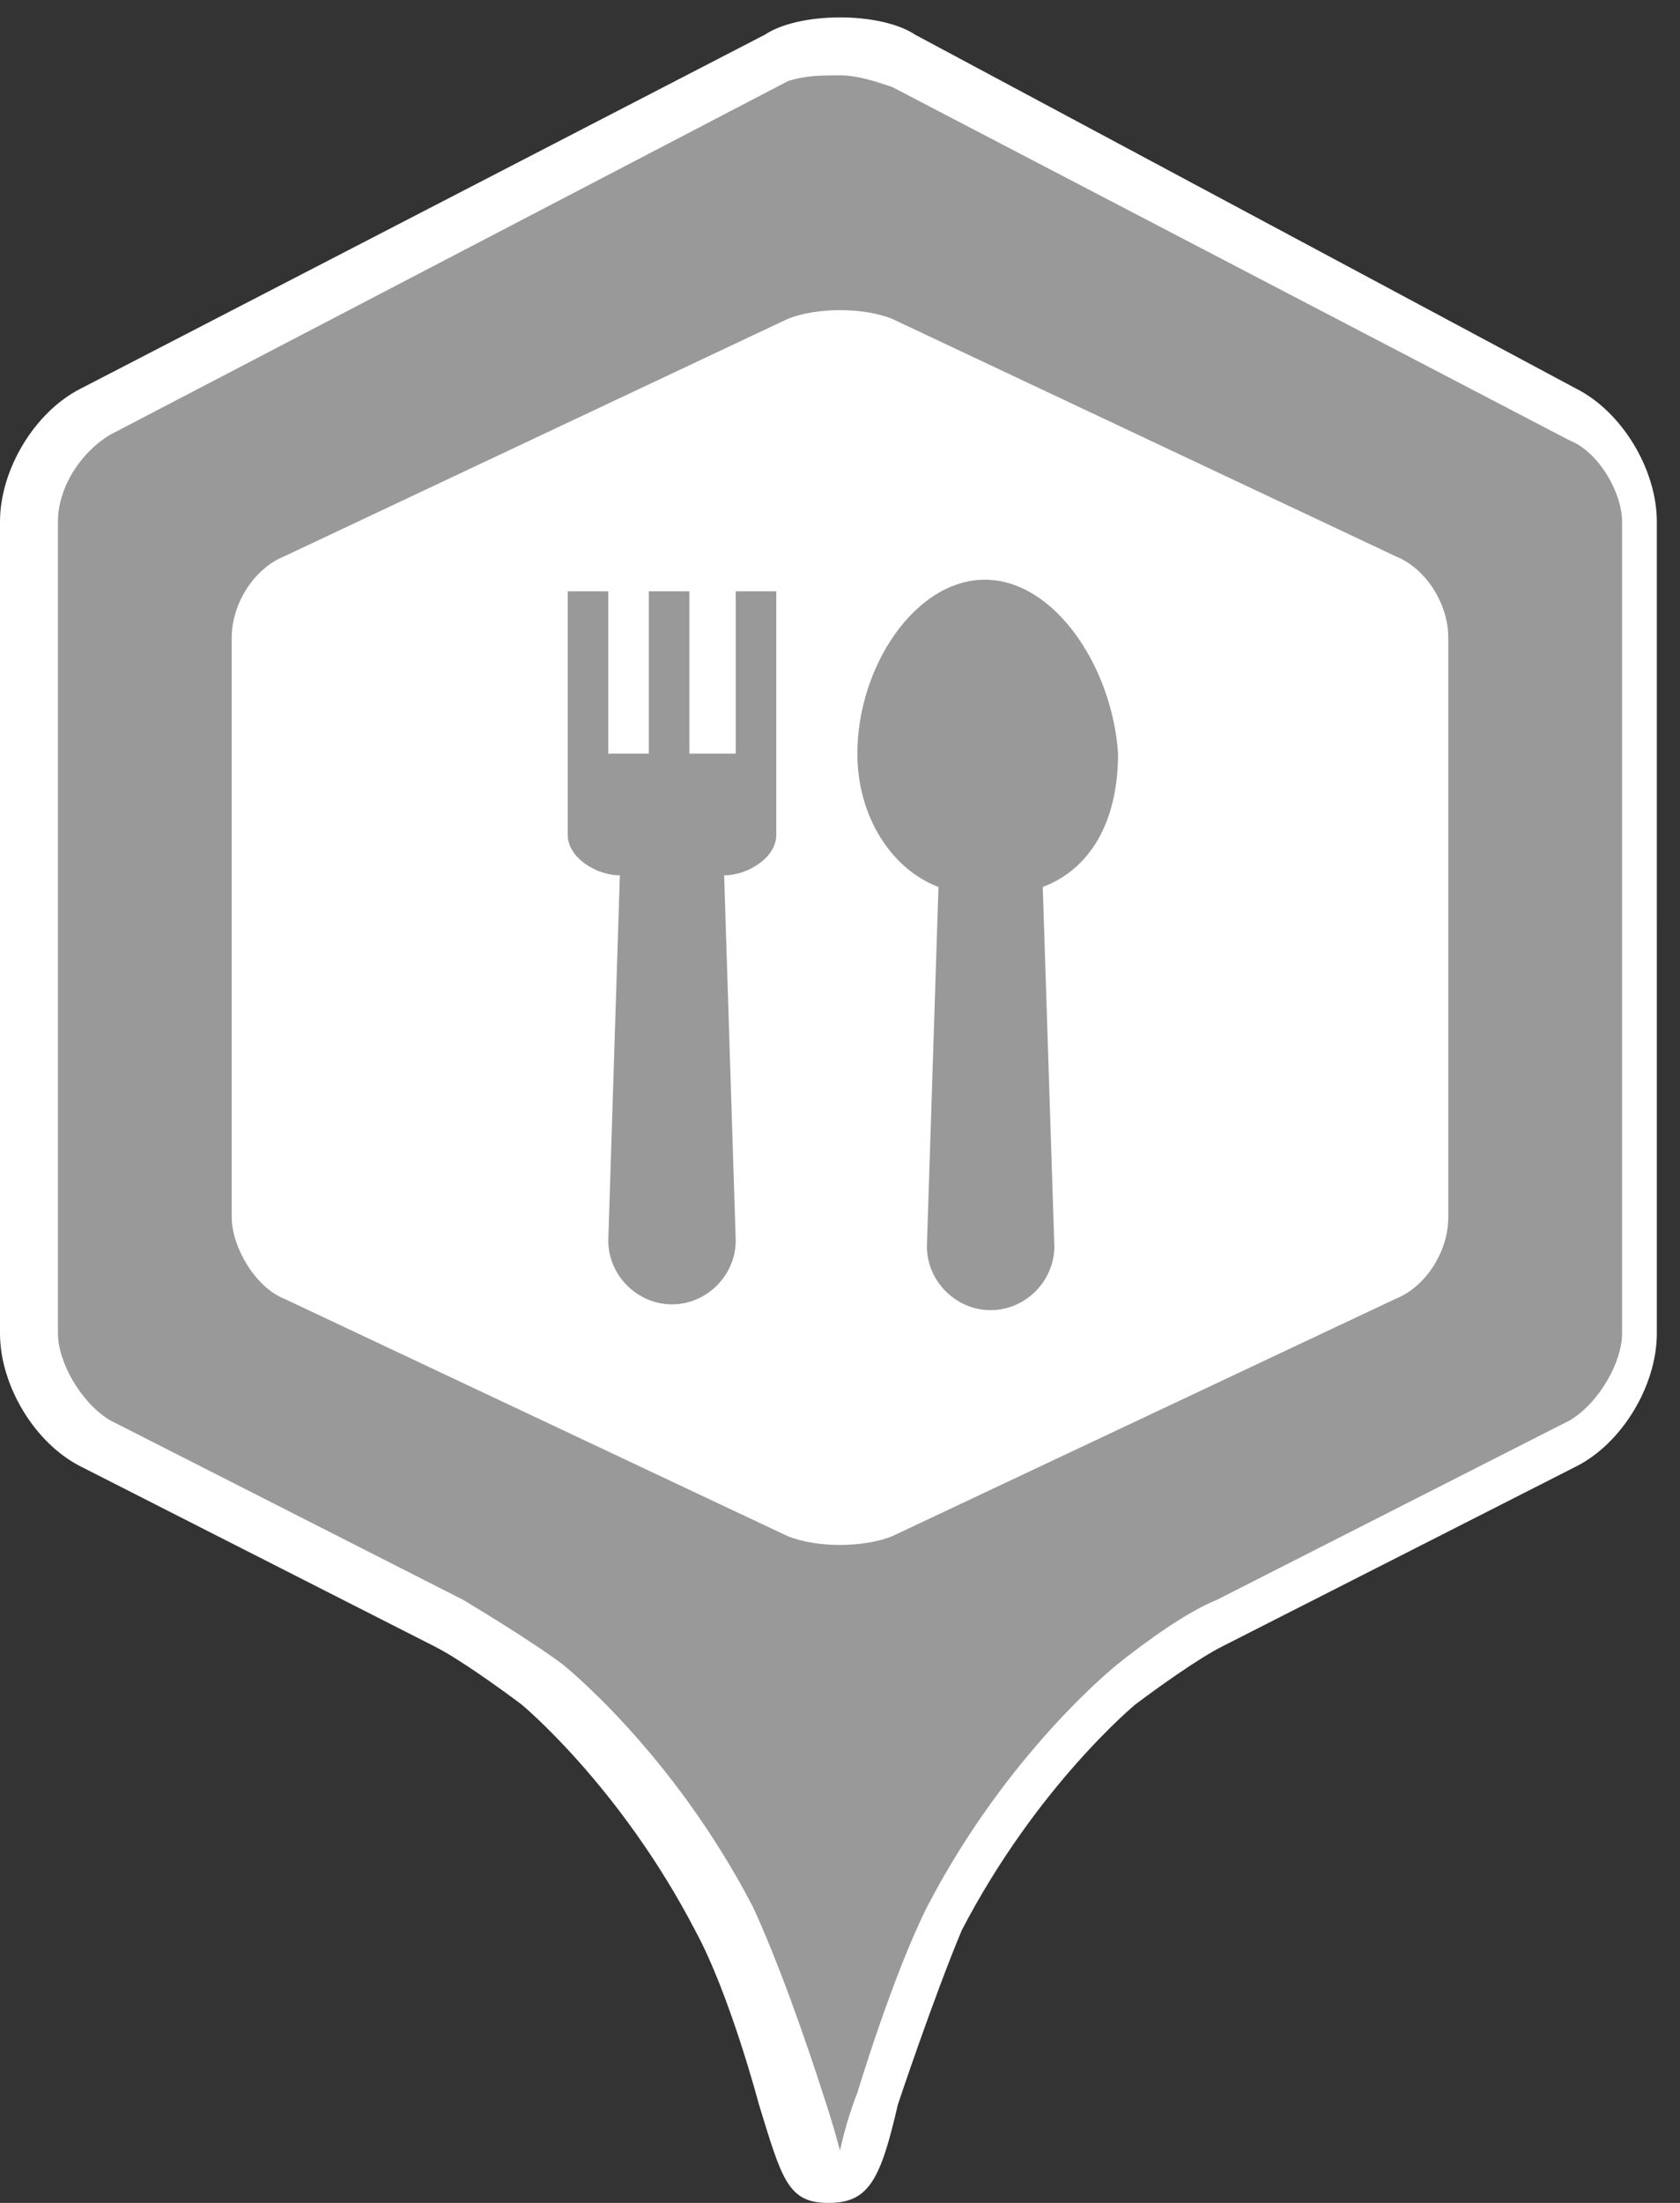 <svg xmlns="http://www.w3.org/2000/svg" xmlns:xlink="http://www.w3.org/1999/xlink" version="1.1" id="Layer_1" x="0px" y="0px" viewBox="0 0 29 38" enable-background="new 0 0 29 38" xml:space="preserve"><rect x="0" y="0" width="29" height="38" fill="#333333" stroke="none"/><g><g><path fill="#999999" d="M13.7 36.2c0 0-0.6-1.9-1.2-3.1c-1.4-2.6-3.1-4.1-3.2-4.1c-0.4-0.3-1.1-0.8-1.6-1l-6.1-3.1 C1 24.6 0.5 23.7 0.5 23V9c0-0.7 0.5-1.6 1.2-1.9L13.4 1c0.3-0.2 0.7-0.2 1.1-0.2s0.8 0.1 1.1 0.2l11.7 6.1 C28 7.5 28.5 8.3 28.5 9v14c0 0.7-0.5 1.6-1.2 1.9L21.2 28c-0.5 0.2-1.2 0.7-1.6 1c0 0-1.8 1.5-3.2 4.1c-0.6 1.2-1.2 3.1-1.2 3.1 L14.5 38L13.7 36.2z"/><path fill="#FFFFFF" d="M14.5 1.3c0.3 0 0.6 0.1 0.9 0.2l11.7 6.1C27.6 7.8 28 8.5 28 9v14c0 0.5-0.4 1.2-0.9 1.5L21 27.6 c-0.5 0.2-1.2 0.7-1.7 1.1c0 0-1.9 1.5-3.3 4.2c-0.6 1.2-1.2 3.2-1.2 3.2c-0.2 0.5-0.3 1-0.3 1s-0.1-0.4-0.3-1 c0 0-0.6-1.9-1.2-3.2c-1.4-2.7-3.3-4.2-3.3-4.2c-0.4-0.3-1.2-0.8-1.7-1.1l-6.1-3.1C1.4 24.2 1 23.5 1 23V9c0-0.6 0.4-1.2 0.9-1.5 l11.7-6.1C13.9 1.3 14.2 1.3 14.5 1.3 M14.5 0.3c-0.5 0-1 0.1-1.3 0.3L1.4 6.7C0.6 7.1 0 8.1 0 9v14c0 0.9 0.6 1.9 1.4 2.3 l6.1 3.1c0.4 0.2 1.1 0.7 1.5 1c0 0 1.7 1.4 3 3.9c0.6 1.1 1.1 3 1.1 3c0.4 1.3 0.5 1.7 1.2 1.7s0.9-0.4 1.2-1.7 c0 0 0.6-1.8 1.1-3c1.3-2.5 3-3.9 3-3.9c0.4-0.3 1.1-0.8 1.5-1l6.1-3.1c0.8-0.4 1.4-1.4 1.4-2.3V9c0-0.9-0.6-1.9-1.4-2.3L15.8 0.6 C15.5 0.4 15 0.3 14.5 0.3L14.5 0.3z"/></g><path fill="#FFFFFF" d="M25 21c0 0.6-0.4 1.2-0.9 1.4l-8.7 4.1c-0.5 0.2-1.3 0.2-1.8 0l-8.7-4.1C4.4 22.2 4 21.5 4 21V11 c0-0.6 0.4-1.2 0.9-1.4l8.7-4.1c0.5-0.2 1.3-0.2 1.8 0l8.7 4.1C24.6 9.8 25 10.4 25 11V21z"/><g><path fill="#999999" d="M17 10c-1.2 0-2.2 1.5-2.2 3c0 1.1 0.6 2 1.4 2.3l-0.2 6.2c0 0.6 0.5 1.1 1.1 1.1c0.6 0 1.1-0.5 1.1-1.1 l-0.2-6.2c0.8-0.3 1.3-1.1 1.3-2.3h0C19.2 11.5 18.2 10 17 10z"/><path fill="#999999" d="M12.6 13h-0.7v-2.8h-0.7V13h-0.7v-2.8H9.8v3.5v0.7c0 0.4 0.5 0.7 0.9 0.7h0l-0.2 6.3 c0 0.6 0.5 1.1 1.1 1.1c0.6 0 1.1-0.5 1.1-1.1l-0.2-6.3c0.4 0 0.9-0.3 0.9-0.7v-0.7v-3.5h-0.7V13z"/></g></g></svg>